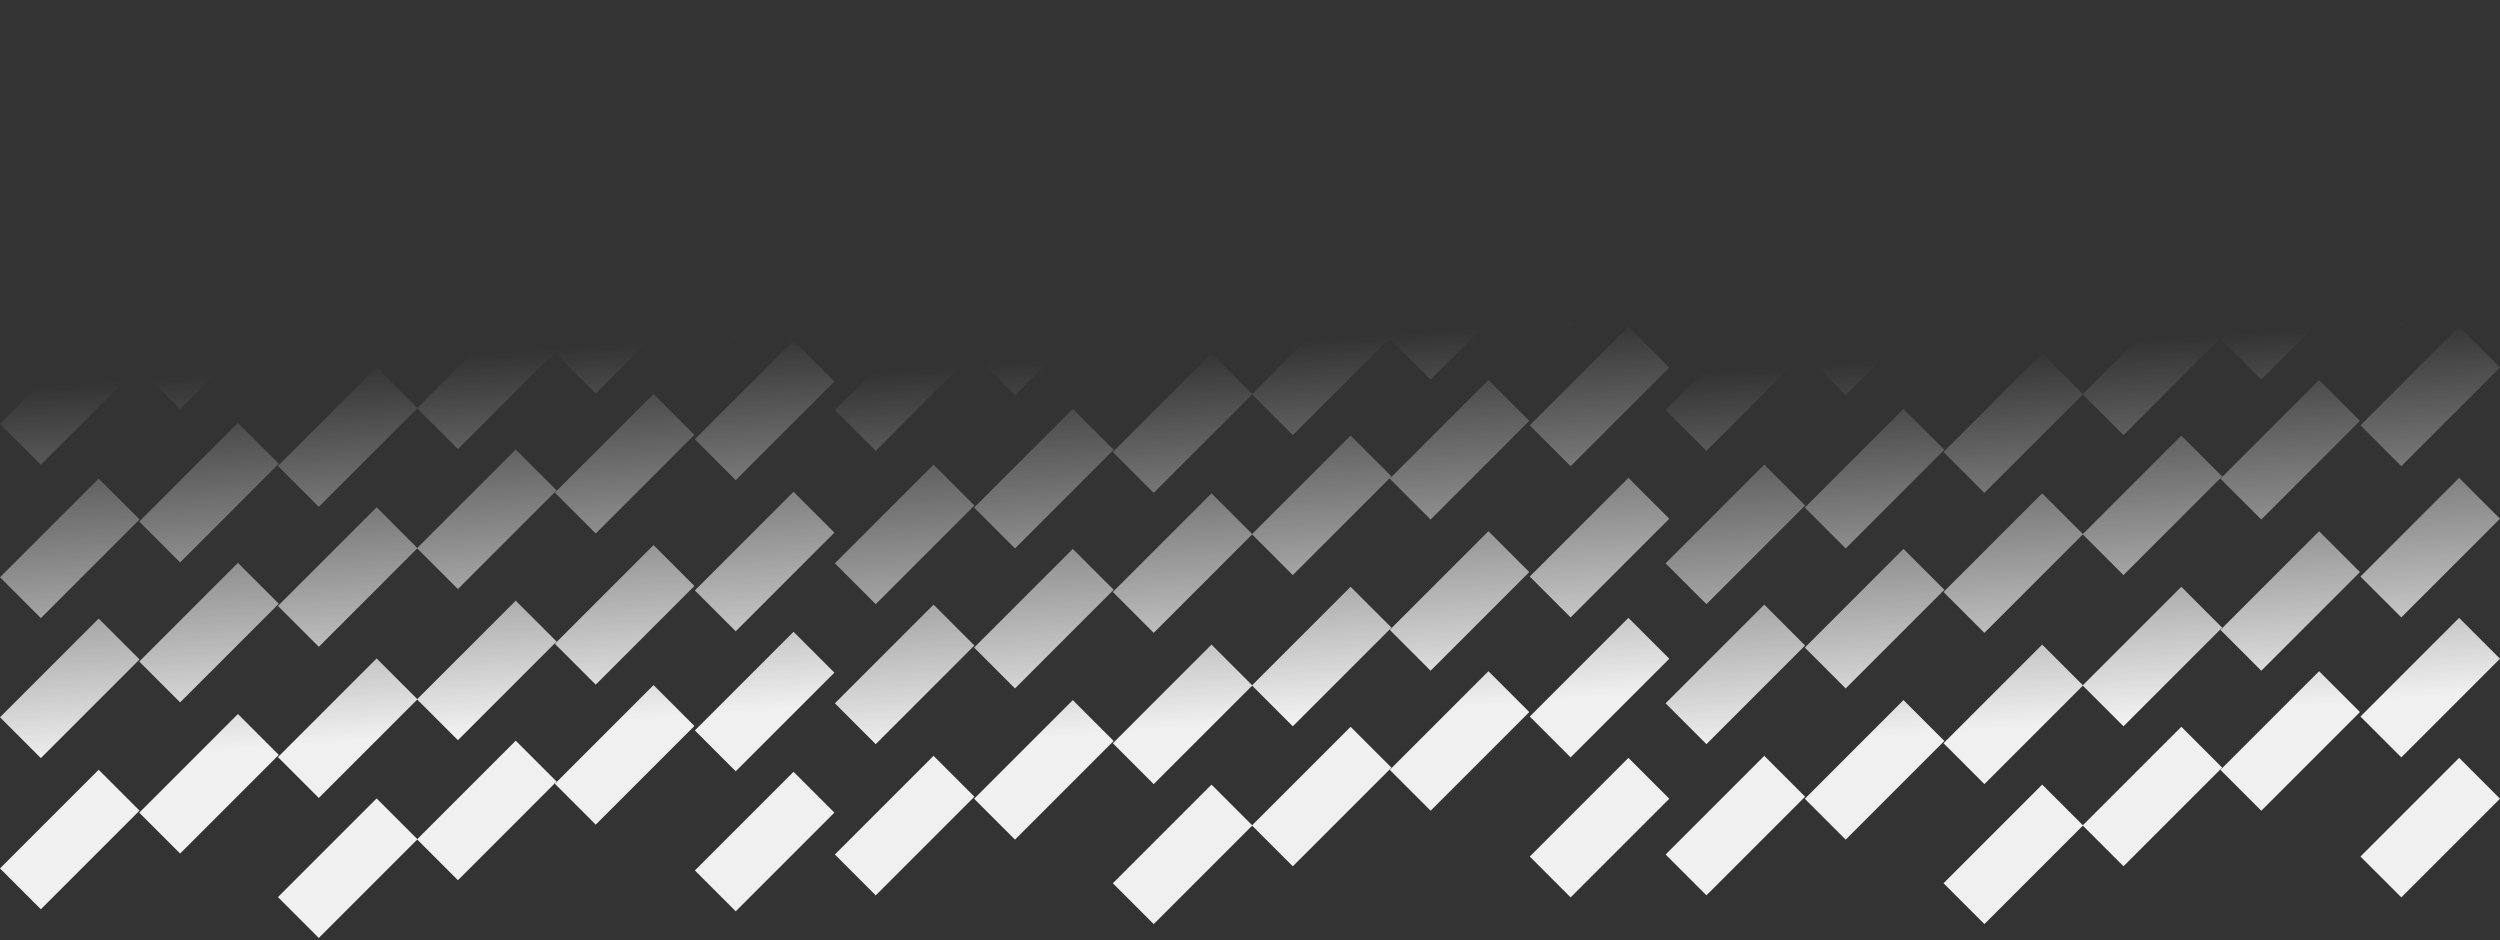 <svg width="375" height="141" viewBox="0 0 375 141" fill="none" xmlns="http://www.w3.org/2000/svg">
<rect x="0" y="0" width="375" height="141" fill="#333333" stroke="none"/>
<path fill-rule="evenodd" clip-rule="evenodd" d="M333.323 6.129L327.194 0L312.426 14.769L306.329 8.672L291.529 23.472L297.658 29.601L312.427 14.832L318.524 20.929L333.323 6.129ZM374.995 11.129L368.866 5L354.066 19.8L360.195 25.929L374.995 11.129ZM347.864 13L353.993 19.129L339.193 33.929L333.064 27.8L347.864 13ZM333.323 27.465L327.194 21.336L312.43 36.101L306.329 30L291.529 44.8L297.658 50.929L312.423 36.164L318.524 42.265L333.323 27.465ZM291.653 44.465L285.524 38.336L270.725 53.136L276.854 59.265L291.653 44.465ZM270.765 52.824L264.636 46.695L249.836 61.495L255.965 67.624L270.765 52.824ZM264.636 25.359L270.765 31.488L255.965 46.288L249.836 40.159L264.636 25.359ZM291.653 23.129L285.524 17L270.725 31.8L276.854 37.929L291.653 23.129ZM264.636 2.023L270.765 8.152L255.965 22.953L249.836 16.823L264.636 2.023ZM270.765 75.824L264.636 69.695L249.836 84.495L255.965 90.624L270.765 75.824ZM285.524 61.336L291.653 67.465L276.854 82.265L270.725 76.136L285.524 61.336ZM306.329 53L312.43 59.101L327.194 44.336L333.323 50.465L318.524 65.265L312.423 59.164L297.658 73.929L291.529 67.8L306.329 53ZM353.993 42.129L347.864 36L333.064 50.8L339.193 56.929L353.993 42.129ZM368.866 28L374.995 34.129L360.195 48.929L354.066 42.8L368.866 28ZM270.765 96.824L264.636 90.695L249.836 105.495L255.965 111.624L270.765 96.824ZM285.524 82.336L291.653 88.465L276.854 103.265L270.725 97.136L285.524 82.336ZM306.329 74L312.43 80.101L327.194 65.336L333.323 71.465L318.524 86.265L312.423 80.164L297.658 94.929L291.529 88.8L306.329 74ZM353.993 63.129L347.864 57L333.064 71.8L339.193 77.929L353.993 63.129ZM368.866 49L374.995 55.129L360.195 69.929L354.066 63.8L368.866 49ZM270.765 119.504L264.636 113.375L249.836 128.175L255.965 134.304L270.765 119.504ZM285.524 105.016L291.653 111.145L276.854 125.945L270.725 119.816L285.524 105.016ZM306.329 96.688L312.426 102.784L327.194 88.016L333.323 94.145L318.524 108.945L312.427 102.848L297.658 117.617L291.529 111.487L306.329 96.688ZM353.993 85.809L347.864 79.68L333.064 94.48L339.193 100.609L353.993 85.809ZM368.866 71.68L374.995 77.809L360.195 92.609L354.066 86.48L368.866 71.68ZM306.329 117.688L312.427 123.785L327.196 109.016L333.325 115.145L318.525 129.945L312.428 123.847L297.658 138.617L291.529 132.488L306.329 117.688ZM353.995 106.809L347.866 100.68L333.066 115.48L339.195 121.609L353.995 106.809ZM368.868 92.68L374.997 98.809L360.197 113.609L354.068 107.48L368.868 92.68ZM374.999 119.809L368.87 113.68L354.07 128.48L360.199 134.609L374.999 119.809Z" fill="url(#paint0_linear_1410_17449)"/>
<path fill-rule="evenodd" clip-rule="evenodd" d="M208.72 6.129L202.591 0L187.822 14.769L181.726 8.672L166.926 23.472L173.055 29.601L187.823 14.832L193.92 20.929L208.72 6.129ZM250.392 11.129L244.263 5L229.463 19.8L235.592 25.929L250.392 11.129ZM223.261 13L229.39 19.129L214.59 33.929L208.461 27.8L223.261 13ZM208.72 27.465L202.591 21.336L187.826 36.101L181.726 30L166.926 44.8L173.055 50.929L187.819 36.164L193.92 42.265L208.72 27.465ZM167.05 44.465L160.921 38.336L146.121 53.136L152.25 59.265L167.05 44.465ZM146.161 52.824L140.032 46.695L125.232 61.495L131.361 67.624L146.161 52.824ZM140.032 25.359L146.161 31.488L131.361 46.288L125.232 40.159L140.032 25.359ZM167.05 23.129L160.921 17L146.121 31.8L152.25 37.929L167.05 23.129ZM140.032 2.023L146.161 8.152L131.361 22.953L125.232 16.823L140.032 2.023ZM146.161 75.824L140.032 69.695L125.232 84.495L131.361 90.624L146.161 75.824ZM160.921 61.336L167.05 67.465L152.25 82.265L146.121 76.136L160.921 61.336ZM181.726 53L187.826 59.101L202.591 44.336L208.72 50.465L193.92 65.265L187.819 59.164L173.055 73.929L166.926 67.8L181.726 53ZM229.39 42.129L223.261 36L208.461 50.8L214.59 56.929L229.39 42.129ZM244.263 28L250.392 34.129L235.592 48.929L229.463 42.8L244.263 28ZM146.161 96.824L140.032 90.695L125.232 105.495L131.361 111.624L146.161 96.824ZM160.921 82.336L167.05 88.465L152.25 103.265L146.121 97.136L160.921 82.336ZM181.726 74L187.826 80.101L202.591 65.336L208.72 71.465L193.92 86.265L187.819 80.164L173.055 94.929L166.926 88.8L181.726 74ZM229.39 63.129L223.261 57L208.461 71.8L214.59 77.929L229.39 63.129ZM244.263 49L250.392 55.129L235.592 69.929L229.463 63.8L244.263 49ZM146.161 119.504L140.032 113.375L125.232 128.175L131.361 134.304L146.161 119.504ZM160.921 105.016L167.05 111.145L152.25 125.945L146.121 119.816L160.921 105.016ZM181.726 96.688L187.822 102.784L202.591 88.016L208.72 94.145L193.92 108.945L187.823 102.848L173.055 117.617L166.926 111.487L181.726 96.688ZM229.39 85.809L223.261 79.68L208.461 94.48L214.59 100.609L229.39 85.809ZM244.263 71.68L250.392 77.809L235.592 92.609L229.463 86.48L244.263 71.68ZM181.726 117.688L187.823 123.785L202.593 109.016L208.722 115.145L193.922 129.945L187.824 123.847L173.055 138.617L166.926 132.488L181.726 117.688ZM229.392 106.809L223.263 100.68L208.463 115.48L214.592 121.609L229.392 106.809ZM244.265 92.68L250.394 98.809L235.594 113.609L229.465 107.48L244.265 92.68ZM250.392 119.809L244.263 113.68L229.463 128.48L235.592 134.609L250.392 119.809Z" fill="url(#paint1_linear_1410_17449)"/>
<path fill-rule="evenodd" clip-rule="evenodd" d="M83.487 8.215L77.359 2.086L62.594 16.851L56.493 10.75L41.693 25.55L47.822 31.679L62.587 16.914L68.688 23.015L83.487 8.215ZM125.159 13.215L119.03 7.086L104.23 21.886L110.359 28.015L125.159 13.215ZM98.028 15.086L104.157 21.215L89.357 36.015L83.228 29.886L98.028 15.086ZM83.487 29.551L77.359 23.422L62.59 38.191L56.493 32.094L41.693 46.894L47.822 53.023L62.591 38.254L68.688 44.351L83.487 29.551ZM41.818 46.551L35.688 40.422L20.889 55.222L27.018 61.351L41.818 46.551ZM20.929 54.91L14.8 48.781L0 63.581L6.129 69.71L20.929 54.91ZM14.8 27.445L20.929 33.574L6.129 48.374L1.16069e-05 42.245L14.8 27.445ZM41.818 25.215L35.688 19.086L20.889 33.886L27.018 40.015L41.818 25.215ZM14.8 4.11L20.929 10.239L6.129 25.039L0 18.91L14.8 4.11ZM20.929 77.918L14.8 71.789L0 86.589L6.129 92.718L20.929 77.918ZM35.688 63.43L41.818 69.559L27.018 84.359L20.889 78.23L35.688 63.43ZM56.493 55.094L62.594 61.194L77.359 46.43L83.487 52.559L68.688 67.359L62.587 61.258L47.822 76.023L41.693 69.894L56.493 55.094ZM104.157 44.223L98.028 38.094L83.228 52.894L89.357 59.023L104.157 44.223ZM119.03 30.094L125.159 36.223L110.359 51.023L104.23 44.894L119.03 30.094ZM20.929 98.918L14.8 92.789L0 107.589L6.129 113.718L20.929 98.918ZM35.688 84.43L41.818 90.559L27.018 105.359L20.889 99.23L35.688 84.43ZM56.493 76.094L62.594 82.195L77.359 67.43L83.487 73.559L68.688 88.359L62.587 82.258L47.822 97.023L41.693 90.894L56.493 76.094ZM104.157 65.223L98.028 59.094L83.228 73.894L89.357 80.023L104.157 65.223ZM119.03 51.094L125.159 57.223L110.359 72.023L104.23 65.894L119.03 51.094ZM20.929 121.59L14.8 115.461L0 130.261L6.129 136.39L20.929 121.59ZM35.688 107.102L41.818 113.231L27.018 128.031L20.889 121.902L35.688 107.102ZM56.493 98.766L62.594 104.866L77.359 90.102L83.487 96.231L68.688 111.031L62.587 104.93L47.822 119.695L41.693 113.566L56.493 98.766ZM104.157 87.895L98.028 81.766L83.228 96.566L89.357 102.695L104.157 87.895ZM119.03 73.766L125.159 79.895L110.359 94.695L104.23 88.566L119.03 73.766ZM56.493 119.766L62.595 125.867L77.36 111.102L83.489 117.231L68.69 132.031L62.588 125.929L47.822 140.695L41.693 134.566L56.493 119.766ZM104.159 108.895L98.03 102.766L83.23 117.566L89.359 123.695L104.159 108.895ZM119.032 94.766L125.161 100.895L110.361 115.695L104.232 109.566L119.032 94.766ZM125.161 121.895L119.032 115.766L104.232 130.566L110.361 136.695L125.161 121.895Z" fill="url(#paint2_linear_1410_17449)"/>
<defs>
<linearGradient id="paint0_linear_1410_17449" x1="343.587" y1="105.933" x2="339.432" y2="49.673" gradientUnits="userSpaceOnUse">
<stop stop-color="#F0F0F0"/>
<stop offset="1" stop-color="#E3E3E3" stop-opacity="0"/>
</linearGradient>
<linearGradient id="paint1_linear_1410_17449" x1="218.982" y1="105.933" x2="214.827" y2="49.673" gradientUnits="userSpaceOnUse">
<stop stop-color="#F0F0F0"/>
<stop offset="1" stop-color="#E3E3E3" stop-opacity="0"/>
</linearGradient>
<linearGradient id="paint2_linear_1410_17449" x1="93.75" y1="108.013" x2="89.595" y2="51.756" gradientUnits="userSpaceOnUse">
<stop stop-color="#F0F0F0"/>
<stop offset="1" stop-color="#E3E3E3" stop-opacity="0"/>
</linearGradient>
</defs>
</svg>

